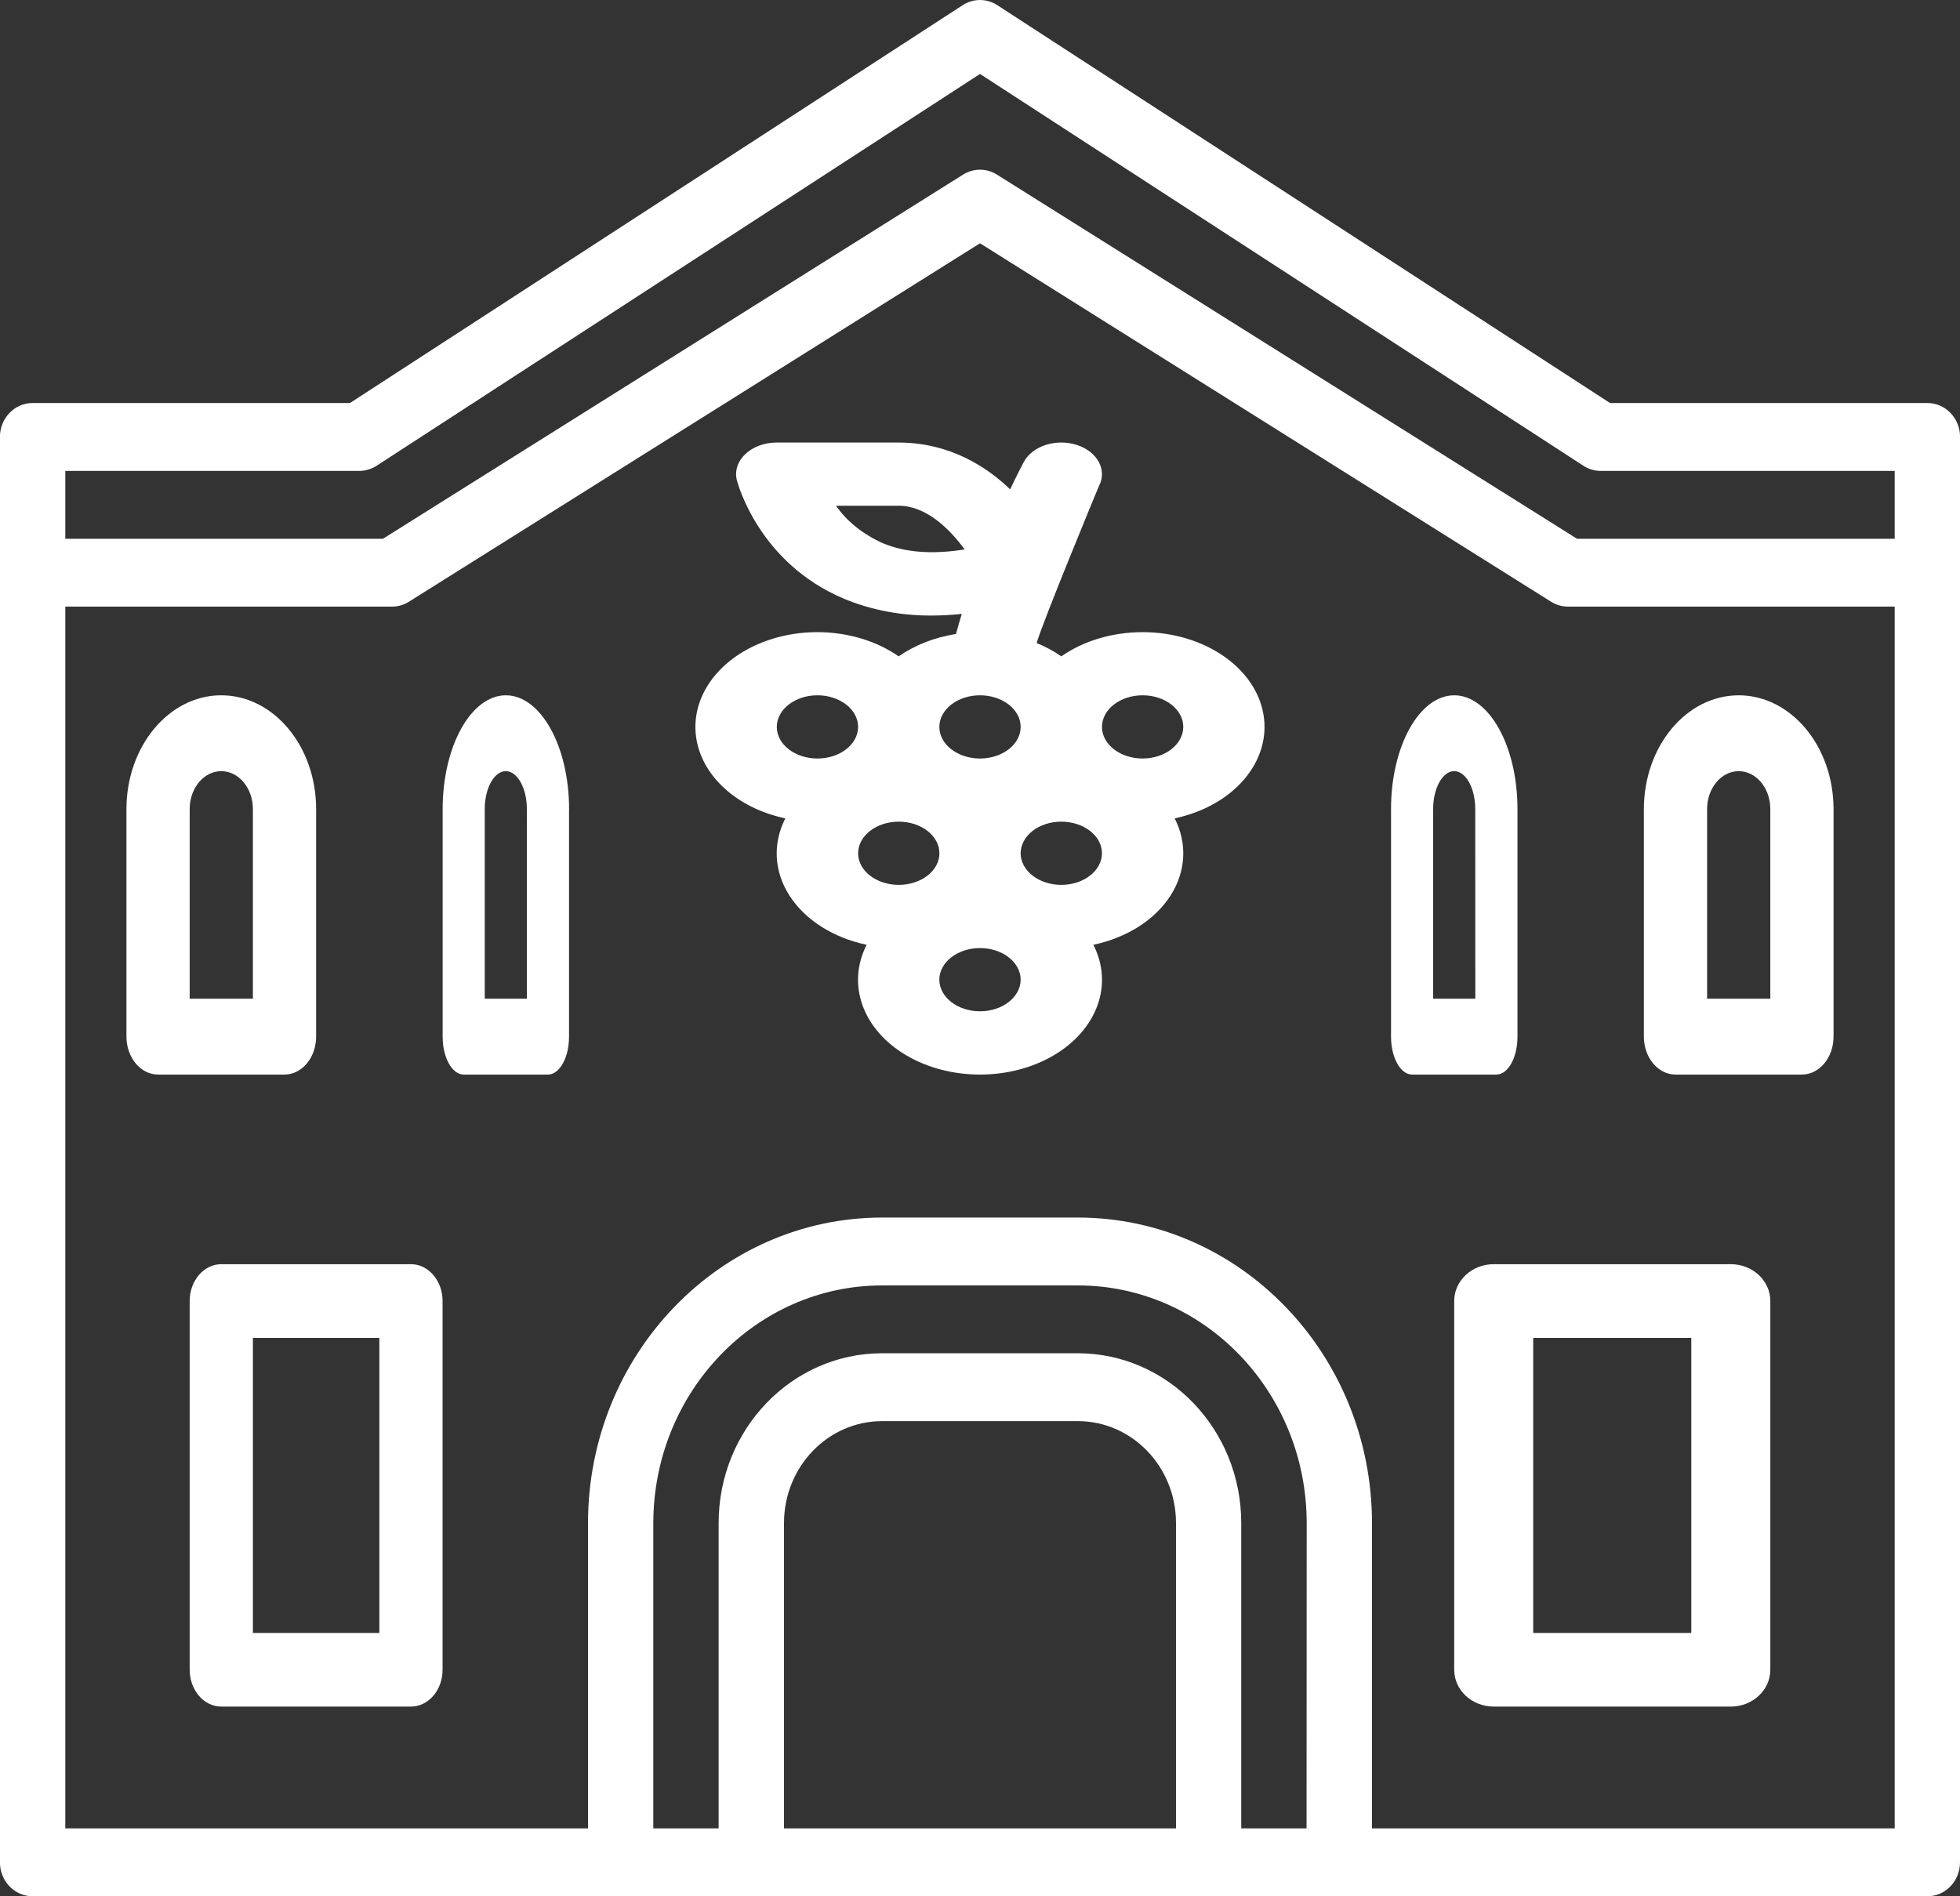 <svg version="1.2" xmlns="http://www.w3.org/2000/svg" xmlns:xlink="http://www.w3.org/1999/xlink" overflow="visible" preserveAspectRatio="none" viewBox="0 0 31 30" width="31" height="30"><rect x="0" y="0" width="31" height="30" fill="#333333" stroke="none"/><g transform="translate(0, 0)"><g transform="translate(0, 0) rotate(0)"><path d="M31,6.913v22.55c0,0.297 -0.231,0.537 -0.517,0.537h-29.967c-0.285,0 -0.517,-0.24 -0.517,-0.537v-22.55c0,-0.297 0.231,-0.537 0.517,-0.537h5.019l9.691,-6.294c0.168,-0.109 0.38,-0.109 0.548,0l9.691,6.294h5.019c0.285,0 0.517,0.24 0.517,0.537zM1.033,7.45v1.074h5.023l9.177,-5.762c0.164,-0.103 0.37,-0.103 0.534,0l9.177,5.762h5.023v-1.074h-4.65c-0.097,0 -0.192,-0.028 -0.274,-0.082l-9.543,-6.198l-9.543,6.198c-0.082,0.053 -0.177,0.082 -0.274,0.082zM20.667,24.094c-0.002,-2.075 -1.62,-3.756 -3.617,-3.758h-3.1c-1.996,0.002 -3.614,1.684 -3.617,3.758v4.832h1.033v-4.832c0.002,-1.482 1.157,-2.683 2.583,-2.685h3.1c1.426,0.002 2.582,1.203 2.583,2.685v4.832h1.033zM18.6,24.094c-0.001,-0.889 -0.694,-1.61 -1.55,-1.611h-3.1c-0.856,0.001 -1.549,0.722 -1.55,1.611v4.832h6.2zM29.967,28.926v-19.329h-5.167c-0.094,-0 -0.187,-0.027 -0.267,-0.077l-9.033,-5.671l-9.033,5.671c-0.081,0.051 -0.173,0.077 -0.267,0.077h-5.167v19.329h8.267v-4.832c0.003,-2.668 2.083,-4.829 4.65,-4.832h3.1c2.567,0.003 4.647,2.165 4.65,4.832v4.832zM7,20.583v5.833c0,0.322 -0.224,0.583 -0.5,0.583h-3c-0.276,0 -0.5,-0.261 -0.5,-0.583v-5.833c0,-0.322 0.224,-0.583 0.5,-0.583h3c0.276,0 0.5,0.261 0.5,0.583zM6,21.167h-2v4.667h2zM28,20.583v5.833c0,0.322 -0.28,0.583 -0.625,0.583h-3.75c-0.345,0 -0.625,-0.261 -0.625,-0.583v-5.833c0,-0.322 0.28,-0.583 0.625,-0.583h3.75c0.345,0 0.625,0.261 0.625,0.583zM26.75,21.167h-2.5v4.667h2.5zM4.5,17h-2c-0.276,0 -0.5,-0.269 -0.5,-0.6v-3.6c0,-0.994 0.672,-1.8 1.5,-1.8c0.828,0 1.5,0.806 1.5,1.8v3.6c0,0.331 -0.224,0.6 -0.5,0.6zM4,12.8c0,-0.331 -0.224,-0.6 -0.5,-0.6c-0.276,0 -0.5,0.269 -0.5,0.6v3h1zM9,12.8v3.6c0,0.331 -0.149,0.6 -0.333,0.6h-1.333c-0.184,0 -0.333,-0.269 -0.333,-0.6v-3.6c0.001,-0.994 0.448,-1.799 1,-1.8c0.552,0.001 0.999,0.806 1,1.8zM8.333,12.8c0,-0.331 -0.149,-0.6 -0.333,-0.6c-0.184,0 -0.333,0.269 -0.333,0.6v3h0.667zM23.667,17h-1.333c-0.184,0 -0.333,-0.269 -0.333,-0.6v-3.6c0,-0.994 0.448,-1.8 1,-1.8c0.552,0 1,0.806 1,1.8v3.6c0,0.331 -0.149,0.6 -0.333,0.6zM23.333,12.8c0,-0.331 -0.149,-0.6 -0.333,-0.6c-0.184,0 -0.333,0.269 -0.333,0.6v3h0.667zM29,12.8v3.6c0,0.331 -0.224,0.6 -0.5,0.6h-2c-0.276,0 -0.5,-0.269 -0.5,-0.6v-3.6c0.001,-0.994 0.672,-1.799 1.5,-1.8c0.828,0.001 1.499,0.806 1.5,1.8zM28,12.8c0,-0.331 -0.224,-0.6 -0.5,-0.6c-0.276,0 -0.5,0.269 -0.5,0.6v3h1zM19.983,11.301c0.128,0.745 -0.472,1.448 -1.404,1.646c0.203,0.397 0.178,0.842 -0.067,1.224c-0.246,0.382 -0.689,0.664 -1.219,0.776c0.32,0.626 0.064,1.341 -0.626,1.748c-0.69,0.407 -1.644,0.407 -2.334,0c-0.69,-0.407 -0.945,-1.122 -0.626,-1.748c-0.53,-0.112 -0.973,-0.394 -1.219,-0.776c-0.246,-0.382 -0.27,-0.827 -0.067,-1.224c-0.769,-0.163 -1.33,-0.676 -1.412,-1.292c-0.082,-0.616 0.332,-1.208 1.042,-1.49c0.71,-0.282 1.569,-0.195 2.163,0.219c0.256,-0.179 0.569,-0.301 0.906,-0.354c0.029,-0.108 0.06,-0.214 0.092,-0.318c-0.157,0.017 -0.316,0.026 -0.474,0.026c-0.486,0.004 -0.964,-0.088 -1.392,-0.267c-1.341,-0.565 -1.677,-1.819 -1.691,-1.872c-0.038,-0.147 0.011,-0.299 0.133,-0.415c0.122,-0.116 0.305,-0.183 0.497,-0.183h1.929c0.469,0 1.134,0.136 1.763,0.741c0.122,-0.258 0.206,-0.415 0.216,-0.434c0.137,-0.255 0.514,-0.375 0.841,-0.268c0.328,0.107 0.482,0.4 0.345,0.654c-0.005,0.009 -0.893,2.158 -0.983,2.479c0.141,0.058 0.272,0.128 0.39,0.211c0.353,-0.247 0.811,-0.383 1.286,-0.383c0.966,0 1.783,0.556 1.911,1.301zM15.257,8.692c-0.244,-0.334 -0.614,-0.691 -1.043,-0.691h-0.991c0.171,0.248 0.428,0.453 0.741,0.593c0.354,0.148 0.787,0.18 1.292,0.098zM14.857,11.5c0,0.276 0.288,0.5 0.643,0.5c0.355,0 0.643,-0.224 0.643,-0.5c0,-0.276 -0.288,-0.5 -0.643,-0.5c-0.355,0 -0.642,0.224 -0.643,0.5zM12.286,11.5c0,0.276 0.288,0.5 0.643,0.5c0.355,0 0.643,-0.224 0.643,-0.5c0,-0.276 -0.288,-0.5 -0.643,-0.5c-0.355,0 -0.642,0.224 -0.643,0.5zM13.572,13.499c0,0.276 0.288,0.5 0.643,0.5c0.355,0 0.643,-0.224 0.643,-0.5c0,-0.276 -0.288,-0.5 -0.643,-0.5c-0.355,0 -0.642,0.224 -0.643,0.5zM16.143,15.499c0,-0.276 -0.288,-0.5 -0.643,-0.5c-0.355,0 -0.643,0.224 -0.643,0.5c0,0.276 0.288,0.5 0.643,0.5c0.355,-0 0.642,-0.224 0.643,-0.5zM17.429,13.499c0,-0.276 -0.288,-0.5 -0.643,-0.5c-0.355,0 -0.643,0.224 -0.643,0.5c0,0.276 0.288,0.5 0.643,0.5c0.355,-0 0.642,-0.224 0.643,-0.5zM18.715,11.5c0,-0.276 -0.288,-0.5 -0.643,-0.5c-0.355,0 -0.643,0.224 -0.643,0.5c0,0.276 0.288,0.5 0.643,0.5c0.355,-0 0.642,-0.224 0.643,-0.5z" style="stroke-width: 0; stroke-linecap: butt; stroke-linejoin: miter; fill: rgb(255, 255, 255);" vector-effect="non-scaling-stroke"/></g><defs><path id="path-1671126352425312839" d="M31,6.913v22.55c0,0.297 -0.231,0.537 -0.517,0.537h-29.967c-0.285,0 -0.517,-0.24 -0.517,-0.537v-22.55c0,-0.297 0.231,-0.537 0.517,-0.537h5.019l9.691,-6.294c0.168,-0.109 0.38,-0.109 0.548,0l9.691,6.294h5.019c0.285,0 0.517,0.24 0.517,0.537zM1.033,7.45v1.074h5.023l9.177,-5.762c0.164,-0.103 0.37,-0.103 0.534,0l9.177,5.762h5.023v-1.074h-4.65c-0.097,0 -0.192,-0.028 -0.274,-0.082l-9.543,-6.198l-9.543,6.198c-0.082,0.053 -0.177,0.082 -0.274,0.082zM20.667,24.094c-0.002,-2.075 -1.62,-3.756 -3.617,-3.758h-3.1c-1.996,0.002 -3.614,1.684 -3.617,3.758v4.832h1.033v-4.832c0.002,-1.482 1.157,-2.683 2.583,-2.685h3.1c1.426,0.002 2.582,1.203 2.583,2.685v4.832h1.033zM18.6,24.094c-0.001,-0.889 -0.694,-1.61 -1.55,-1.611h-3.1c-0.856,0.001 -1.549,0.722 -1.55,1.611v4.832h6.2zM29.967,28.926v-19.329h-5.167c-0.094,-0 -0.187,-0.027 -0.267,-0.077l-9.033,-5.671l-9.033,5.671c-0.081,0.051 -0.173,0.077 -0.267,0.077h-5.167v19.329h8.267v-4.832c0.003,-2.668 2.083,-4.829 4.65,-4.832h3.1c2.567,0.003 4.647,2.165 4.65,4.832v4.832zM7,20.583v5.833c0,0.322 -0.224,0.583 -0.5,0.583h-3c-0.276,0 -0.5,-0.261 -0.5,-0.583v-5.833c0,-0.322 0.224,-0.583 0.5,-0.583h3c0.276,0 0.5,0.261 0.5,0.583zM6,21.167h-2v4.667h2zM28,20.583v5.833c0,0.322 -0.28,0.583 -0.625,0.583h-3.75c-0.345,0 -0.625,-0.261 -0.625,-0.583v-5.833c0,-0.322 0.28,-0.583 0.625,-0.583h3.75c0.345,0 0.625,0.261 0.625,0.583zM26.75,21.167h-2.5v4.667h2.5zM4.5,17h-2c-0.276,0 -0.5,-0.269 -0.5,-0.6v-3.6c0,-0.994 0.672,-1.8 1.5,-1.8c0.828,0 1.5,0.806 1.5,1.8v3.6c0,0.331 -0.224,0.6 -0.5,0.6zM4,12.8c0,-0.331 -0.224,-0.6 -0.5,-0.6c-0.276,0 -0.5,0.269 -0.5,0.6v3h1zM9,12.8v3.6c0,0.331 -0.149,0.6 -0.333,0.6h-1.333c-0.184,0 -0.333,-0.269 -0.333,-0.6v-3.6c0.001,-0.994 0.448,-1.799 1,-1.8c0.552,0.001 0.999,0.806 1,1.8zM8.333,12.8c0,-0.331 -0.149,-0.6 -0.333,-0.6c-0.184,0 -0.333,0.269 -0.333,0.6v3h0.667zM23.667,17h-1.333c-0.184,0 -0.333,-0.269 -0.333,-0.6v-3.6c0,-0.994 0.448,-1.8 1,-1.8c0.552,0 1,0.806 1,1.8v3.6c0,0.331 -0.149,0.6 -0.333,0.6zM23.333,12.8c0,-0.331 -0.149,-0.6 -0.333,-0.6c-0.184,0 -0.333,0.269 -0.333,0.6v3h0.667zM29,12.8v3.6c0,0.331 -0.224,0.6 -0.5,0.6h-2c-0.276,0 -0.5,-0.269 -0.5,-0.6v-3.6c0.001,-0.994 0.672,-1.799 1.5,-1.8c0.828,0.001 1.499,0.806 1.5,1.8zM28,12.8c0,-0.331 -0.224,-0.6 -0.5,-0.6c-0.276,0 -0.5,0.269 -0.5,0.6v3h1zM19.983,11.301c0.128,0.745 -0.472,1.448 -1.404,1.646c0.203,0.397 0.178,0.842 -0.067,1.224c-0.246,0.382 -0.689,0.664 -1.219,0.776c0.32,0.626 0.064,1.341 -0.626,1.748c-0.69,0.407 -1.644,0.407 -2.334,0c-0.69,-0.407 -0.945,-1.122 -0.626,-1.748c-0.53,-0.112 -0.973,-0.394 -1.219,-0.776c-0.246,-0.382 -0.27,-0.827 -0.067,-1.224c-0.769,-0.163 -1.33,-0.676 -1.412,-1.292c-0.082,-0.616 0.332,-1.208 1.042,-1.49c0.71,-0.282 1.569,-0.195 2.163,0.219c0.256,-0.179 0.569,-0.301 0.906,-0.354c0.029,-0.108 0.06,-0.214 0.092,-0.318c-0.157,0.017 -0.316,0.026 -0.474,0.026c-0.486,0.004 -0.964,-0.088 -1.392,-0.267c-1.341,-0.565 -1.677,-1.819 -1.691,-1.872c-0.038,-0.147 0.011,-0.299 0.133,-0.415c0.122,-0.116 0.305,-0.183 0.497,-0.183h1.929c0.469,0 1.134,0.136 1.763,0.741c0.122,-0.258 0.206,-0.415 0.216,-0.434c0.137,-0.255 0.514,-0.375 0.841,-0.268c0.328,0.107 0.482,0.4 0.345,0.654c-0.005,0.009 -0.893,2.158 -0.983,2.479c0.141,0.058 0.272,0.128 0.39,0.211c0.353,-0.247 0.811,-0.383 1.286,-0.383c0.966,0 1.783,0.556 1.911,1.301zM15.257,8.692c-0.244,-0.334 -0.614,-0.691 -1.043,-0.691h-0.991c0.171,0.248 0.428,0.453 0.741,0.593c0.354,0.148 0.787,0.18 1.292,0.098zM14.857,11.5c0,0.276 0.288,0.5 0.643,0.5c0.355,0 0.643,-0.224 0.643,-0.5c0,-0.276 -0.288,-0.5 -0.643,-0.5c-0.355,0 -0.642,0.224 -0.643,0.5zM12.286,11.5c0,0.276 0.288,0.5 0.643,0.5c0.355,0 0.643,-0.224 0.643,-0.5c0,-0.276 -0.288,-0.5 -0.643,-0.5c-0.355,0 -0.642,0.224 -0.643,0.5zM13.572,13.499c0,0.276 0.288,0.5 0.643,0.5c0.355,0 0.643,-0.224 0.643,-0.5c0,-0.276 -0.288,-0.5 -0.643,-0.5c-0.355,0 -0.642,0.224 -0.643,0.5zM16.143,15.499c0,-0.276 -0.288,-0.5 -0.643,-0.5c-0.355,0 -0.643,0.224 -0.643,0.5c0,0.276 0.288,0.5 0.643,0.5c0.355,-0 0.642,-0.224 0.643,-0.5zM17.429,13.499c0,-0.276 -0.288,-0.5 -0.643,-0.5c-0.355,0 -0.643,0.224 -0.643,0.5c0,0.276 0.288,0.5 0.643,0.5c0.355,-0 0.642,-0.224 0.643,-0.5zM18.715,11.5c0,-0.276 -0.288,-0.5 -0.643,-0.5c-0.355,0 -0.643,0.224 -0.643,0.5c0,0.276 0.288,0.5 0.643,0.5c0.355,-0 0.642,-0.224 0.643,-0.5z" vector-effect="non-scaling-stroke"/></defs></g></svg>
